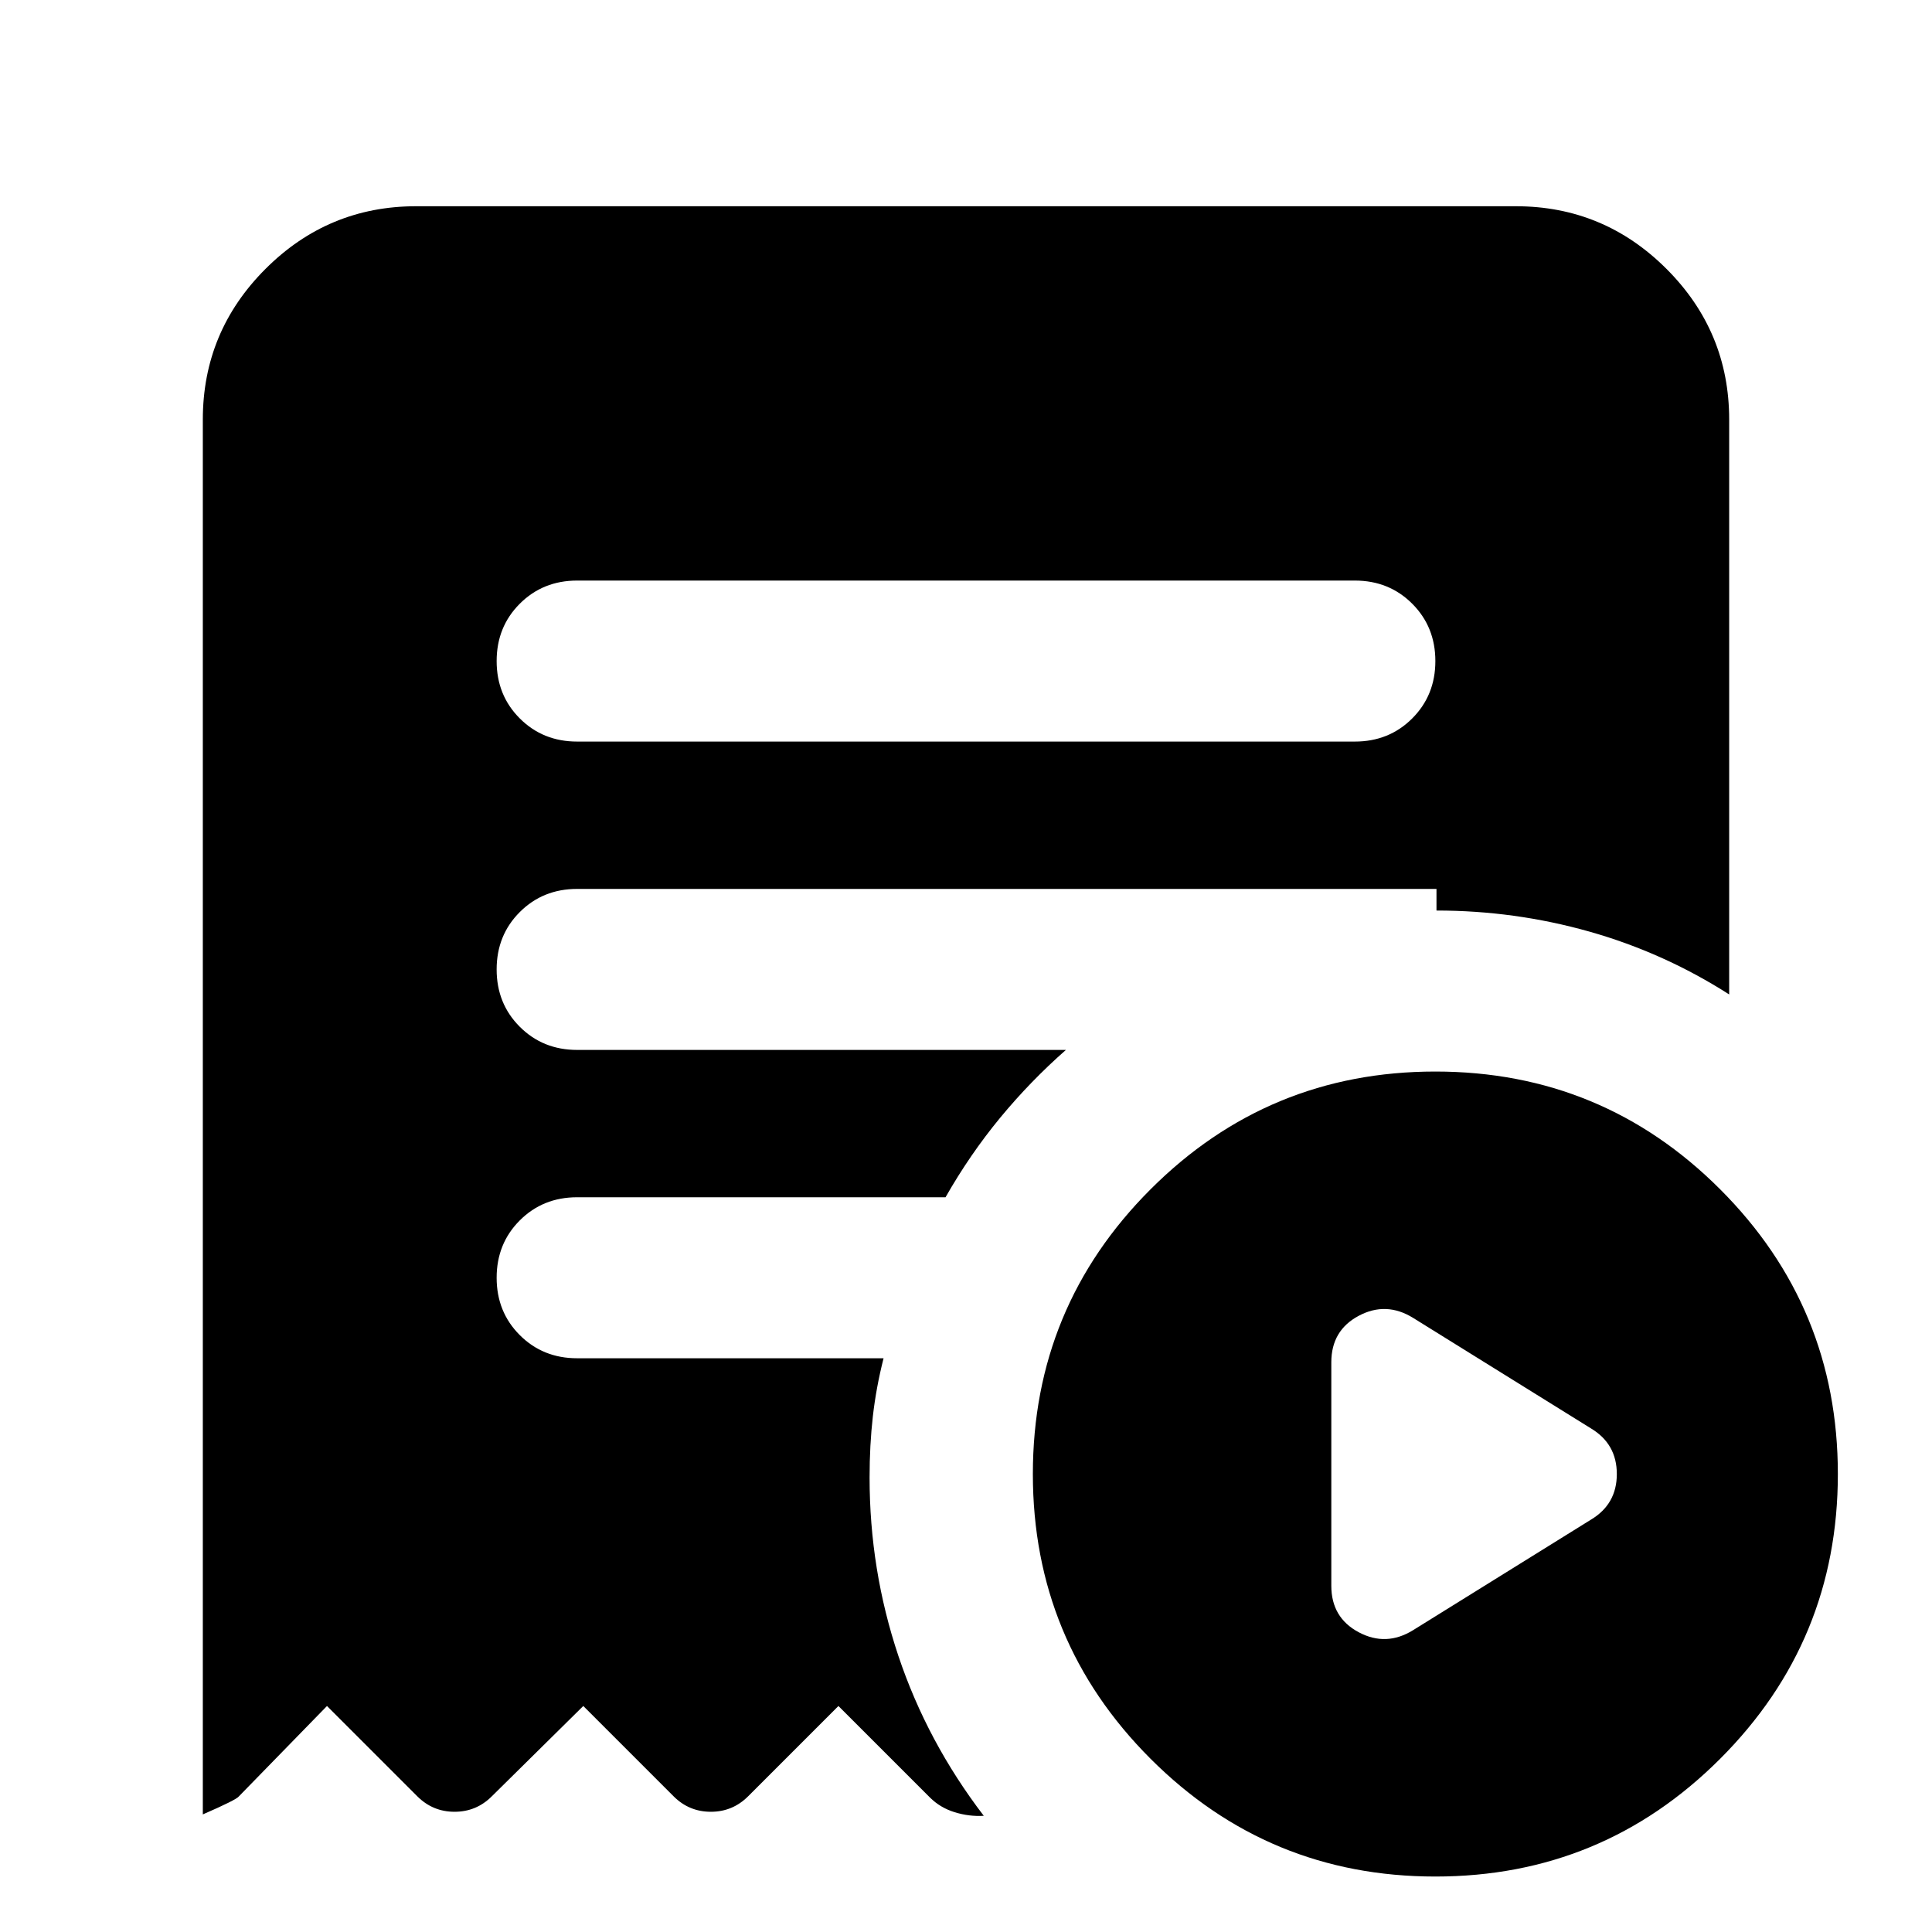 <svg xmlns="http://www.w3.org/2000/svg" height="24" viewBox="0 -960 960 960" width="24"><path d="m702.13-149.96 88.43-54.95q12.83-7.7 12.83-22.65 0-14.96-12.83-22.66l-88.43-54.95q-13.39-8.26-27-1.01-13.61 7.26-13.61 23.09v111.05q0 15.83 13.61 23.09 13.61 7.25 27-1.01Zm-28.91-441.56q17 0 28.5-11.5t11.5-28.5q0-17-11.5-28.5t-28.5-11.5H286.78q-17 0-28.5 11.5t-11.5 28.5q0 17 11.5 28.5t28.5 11.5h386.44Zm40 563.96q-83 0-141.5-58.5t-58.5-141.5q0-83 58.5-141.5t141.5-58.5q83 0 141.5 58.5t58.5 141.5q0 83-58.5 141.5t-141.5 58.5ZM206.78-857.52h546.44q43.72 0 74.86 31.14 31.14 31.13 31.14 74.86v285.65q-32.52-20.78-69.52-31.24-37-10.45-75.92-10.45v-10.74h-427q-17 0-28.5 11.5t-11.5 28.5q0 17 11.5 28.5t28.5 11.5h242.87q-17.62 15.48-32.66 33.69-15.03 18.22-27.16 39.52H286.78q-17 0-28.5 11.5t-11.5 28.5q0 17 11.5 28.5t28.5 11.5h152.26q-3.69 14.52-5.32 28.83-1.63 14.3-1.63 30.39 0 45.96 14.32 88.7 14.33 42.74 42.42 79.43-7.26.44-14.46-1.78-7.2-2.22-12.33-7.35l-45.43-45.43-44.87 44.87q-7.7 7.69-18.52 7.69-10.83 0-18.52-7.69l-44.87-44.87-45.44 44.87q-7.69 7.69-18.52 7.69-10.83 0-18.52-7.69l-44.87-44.87-43.74 44.87q-1.13 1.69-17.96 9v-693.09q0-43.73 31.14-74.86 31.14-31.14 74.86-31.14Z"/></svg>